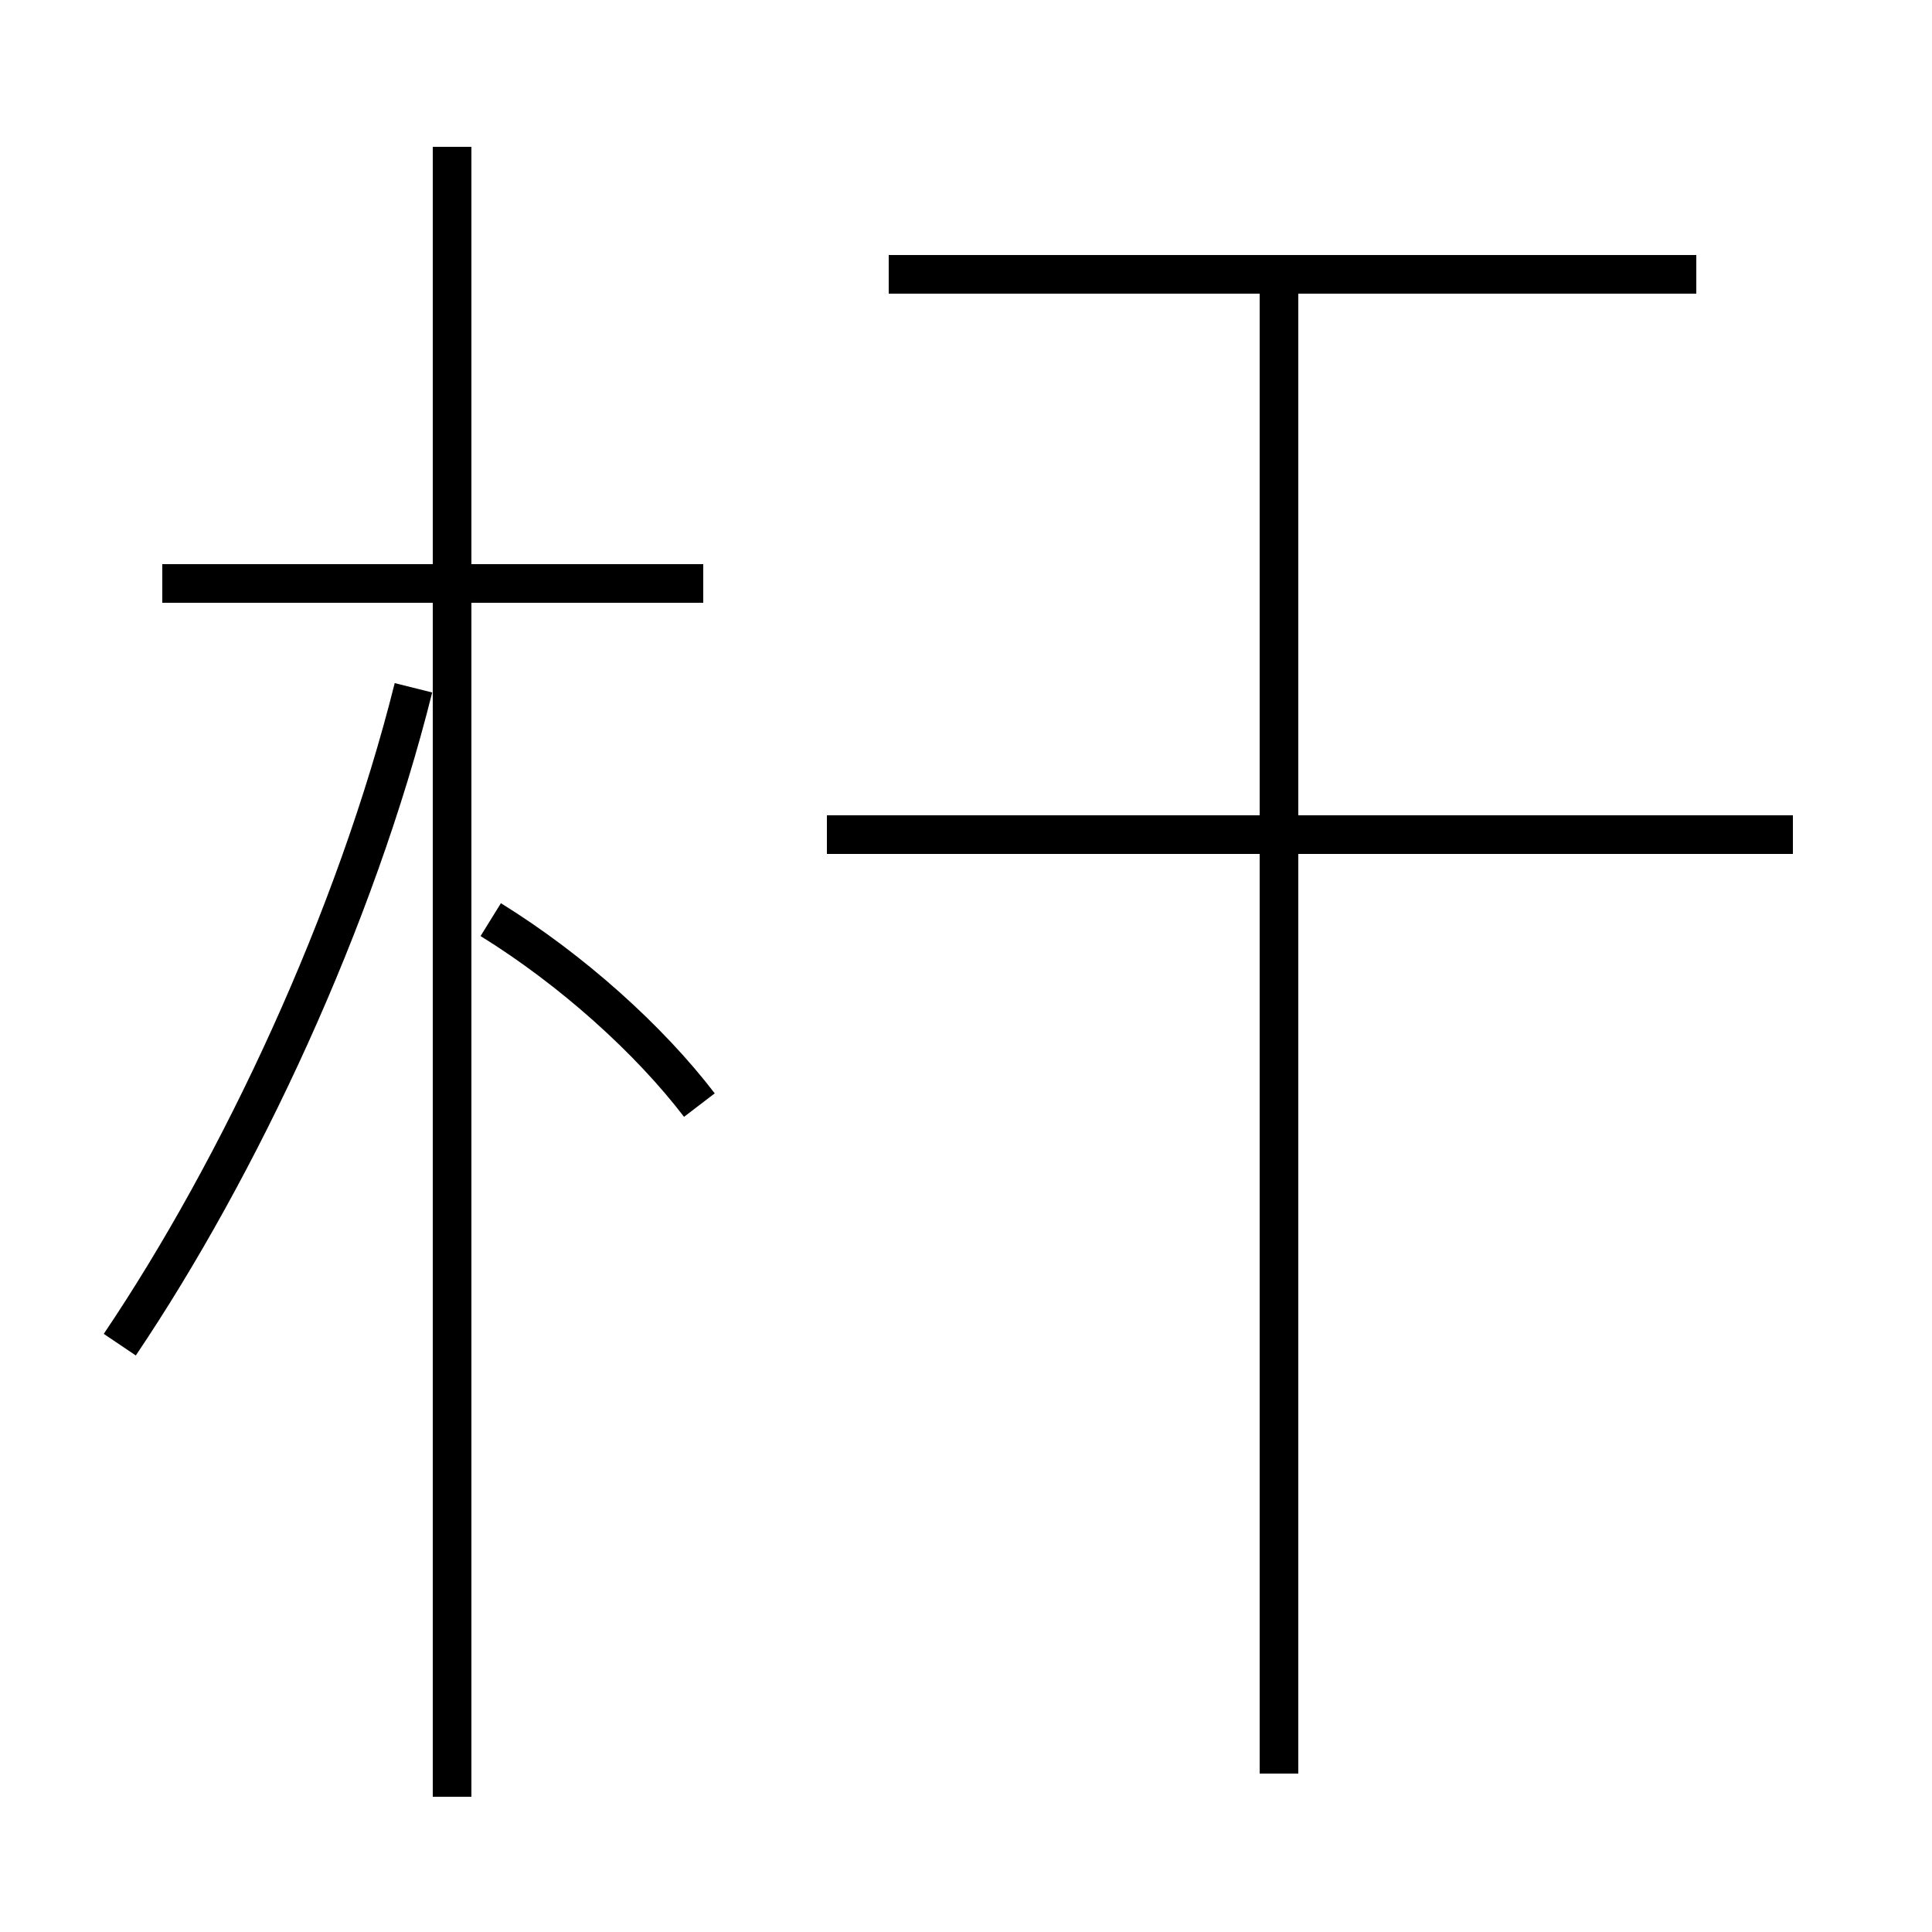 <?xml version='1.0' encoding='utf8'?>
<svg viewBox="0.0 -6.0 50.0 50.0" version="1.1" xmlns="http://www.w3.org/2000/svg">
<rect x="0.0" y="-6.0" width="50.0" height="50.0" fill="#808080" stroke="none"/>
<rect x="-1000" y="-1000" width="2000" height="2000" stroke="white" fill="white"/>
<g style="fill:white;stroke:#000000;  stroke-width:1">
<path d="M 3.1 -9.2 C 6.2 -13.8 9.2 -20.2 10.7 -26.2 M 11.7 2.5 L 11.7 -40.2 M 18.1 -15.4 C 16.8 -17.1 14.8 -18.9 12.7 -20.2 M 18.2 -28.9 L 4.2 -28.9 M 33.1 1.9 L 33.1 -36.5 M 46.4 -22.4 L 21.4 -22.4 M 43.9 -36.9 L 23.0 -36.9" transform="translate(0.0 38.0)" />
</g>
</svg>
